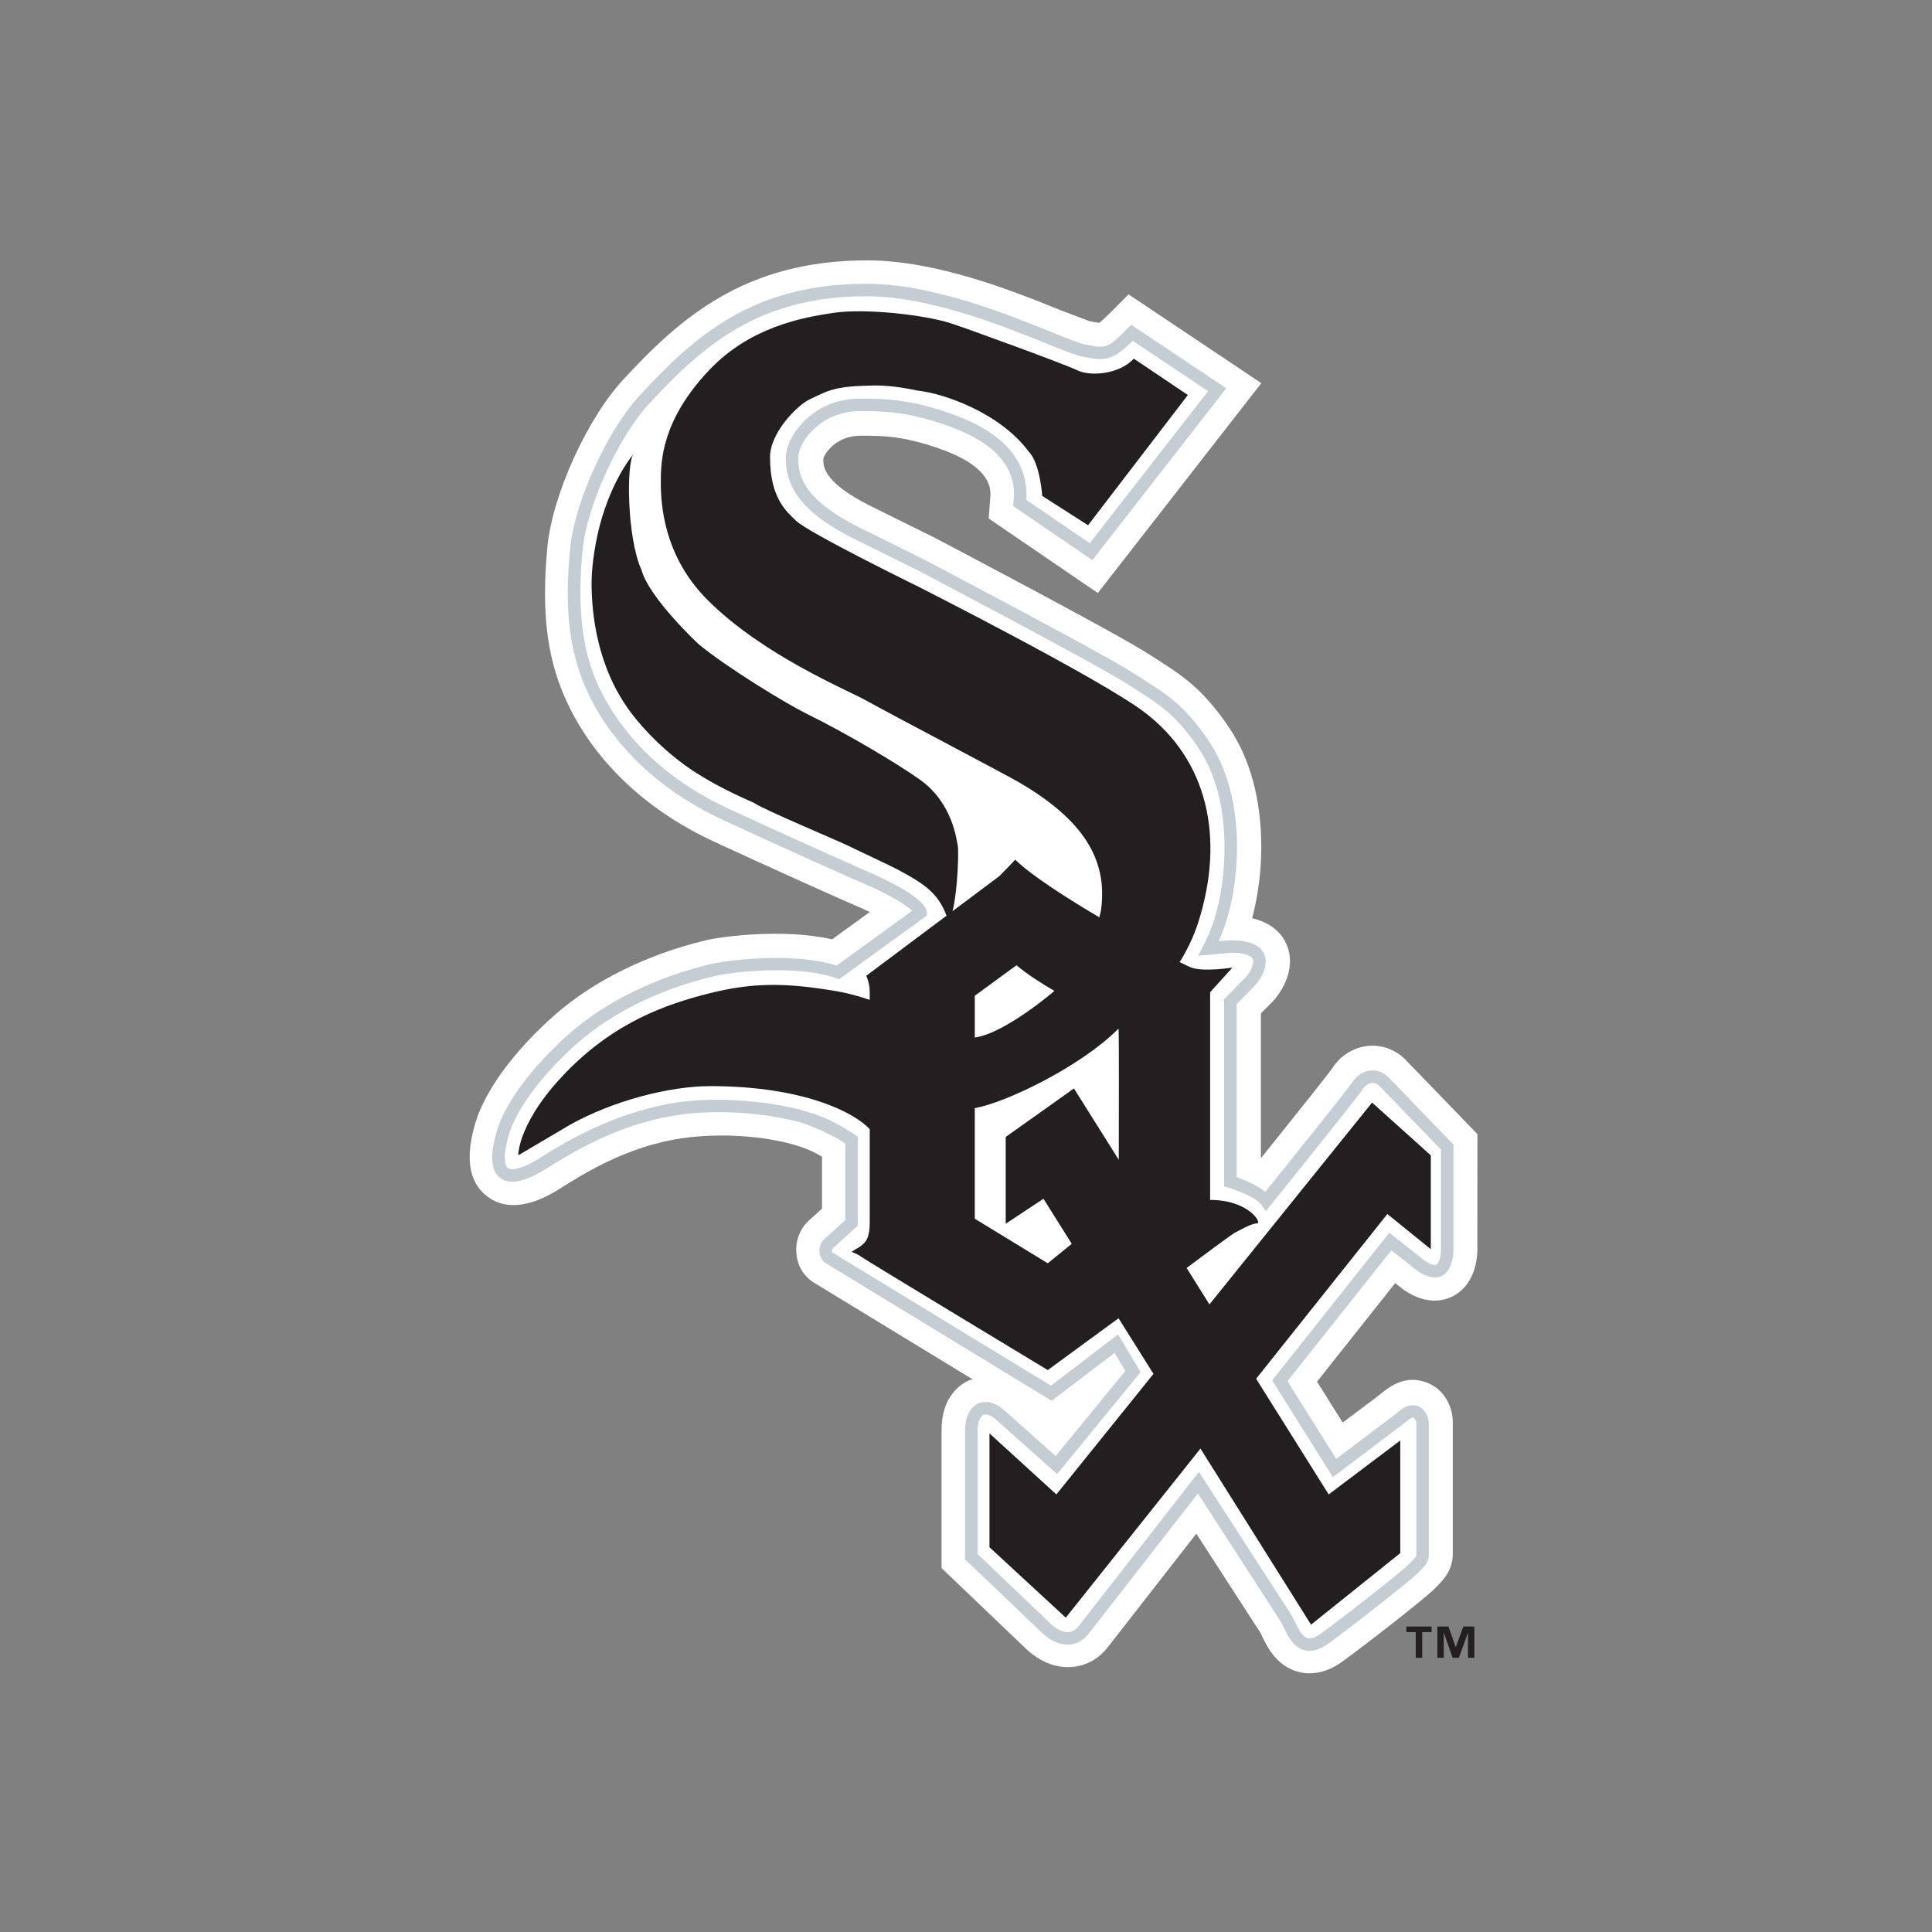 <?xml version="1.0" encoding="UTF-8" standalone="no"?>
<svg width="512px" height="512px" viewBox="0 0 512 512" version="1.1" xmlns="http://www.w3.org/2000/svg" xmlns:xlink="http://www.w3.org/1999/xlink" xmlns:sketch="http://www.bohemiancoding.com/sketch/ns">
    <rect x="0" y="0" width="512" height="512" fill="#808080" stroke="none"/>
    <!-- Generator: Sketch 3.2.2 (9983) - http://www.bohemiancoding.com/sketch -->
    <title>chicago-white-sox</title>
    <desc>Created with Sketch.</desc>
    <defs></defs>
    <g id="MLB" stroke="none" stroke-width="1" fill="none" fill-rule="evenodd" sketch:type="MSPage">
        <g id="chicago-white-sox" sketch:type="MSArtboardGroup">
            <g sketch:type="MSLayerGroup" transform="translate(123, 69)" id="Group">
                <g sketch:type="MSShapeGroup">
                    <path d="M42.457,31.277 C32.761,41.574 23.418,62.01 22.078,75.866 C21.642,80.296 21.433,84.405 21.433,88.259 C21.433,102.147 24.277,112.78 30.471,123.142 C38.251,136.11 50.562,146.776 66.078,153.974 C80.718,160.763 101.796,170.22 104.312,171.248 C105.175,171.593 106.293,172.119 107.485,172.703 C102.652,176.204 99.808,178.258 97.514,179.934 C84.468,176.959 68.059,179.244 64.246,180.148 C48.747,183.813 34.533,190.797 24.217,199.804 C13.708,208.992 5.832,219.542 3.16,228.04 C0.179,237.484 1.138,244.196 6.009,247.976 C13.172,253.555 22.429,247.845 25.453,245.954 C31.693,242.01 43.173,234.796 57.636,232.66 C70.222,230.786 87.098,232.502 94.851,237.566 L94.851,251.273 C92.985,252.982 90.995,254.799 90.995,254.799 C89.039,256.755 88.003,259.424 88.003,262.194 C88.003,263.484 88.224,264.799 88.693,266.064 C90.008,269.589 92.967,271.077 92.967,271.077 C117.99,286.312 117.982,286.312 134.817,296.577 C134.579,296.667 134.078,296.683 133.889,296.765 C131.669,297.744 126.524,300.964 126.524,309.955 L126.524,346.564 L148.291,367.355 C153.109,372.187 157.794,372.976 160.861,372.77 C164.675,372.541 168.127,370.683 170.57,367.536 C170.57,367.536 185.062,348.948 194.038,337.436 C200.69,347.724 211.177,363.929 211.177,363.929 C211.064,363.748 211.424,364.495 211.424,364.495 C212.64,367.109 215.181,372.532 221.116,374.069 C223.747,374.752 227.922,374.833 232.765,371.315 C239.275,366.583 254.409,354.782 257.006,352.184 L257.483,351.699 C259.275,349.941 262.005,347.246 262.005,342.817 L262.005,307.868 C262.005,304.112 259.99,299.362 255.362,297.503 C251.991,296.148 248.127,296.148 243.507,299.903 C241.46,301.58 237.943,304.118 232.82,307.991 C229.853,303.257 228.275,300.727 226.029,297.151 C230.427,291.604 240.899,278.415 246.744,271.037 C247.499,271.636 249.029,272.836 249.029,272.836 L249.285,273.007 C255.44,277.107 260.135,275.588 262.381,274.315 C268.495,270.862 268.619,263.17 268.513,260.902 L268.53,231.549 L250.026,212.418 C247.347,209.395 243.607,207.841 239.76,208.16 C235.829,208.482 232.195,210.7 230.076,214.095 C229.08,215.524 220.286,226.577 211.152,237.95 L211.152,199.541 C212.287,198.406 213.455,197.233 213.455,197.233 C215.107,195.795 218.864,191.153 218.864,185.728 C218.864,184.429 218.641,183.09 218.132,181.734 C217.055,178.892 214.506,175.678 208.843,174.347 C210.503,167.921 211.17,161.708 211.235,156.917 C211.243,156.464 211.252,156.021 211.252,155.569 C211.252,142.749 208.285,131.943 202.464,123.422 C195.51,113.288 190.141,109.887 182.71,105.169 L180.788,103.954 C172.13,98.431 126.728,74.576 124.796,73.556 C124.632,73.473 107.385,64.936 107.385,64.936 C96,59.176 95.187,55.141 95.187,52.955 C95.187,52.815 95.195,52.691 95.202,52.568 C95.458,51.245 98.556,46.462 105.058,46.462 C111.725,46.462 116.403,46.675 125.182,49.616 C139.081,54.275 139.476,59.938 139.485,62.034 C139.445,62.542 139.025,68.41 139.025,68.41 L167.935,88.157 L211.265,32.54 L176.082,9.013 L171.43,13.681 C169.86,15.241 168.881,16.129 168.307,16.566 C167.623,16.45 165.8,16.138 165.8,16.138 L158.039,13.196 C145.825,8.267 125.38,0 106.77,0 C74.241,0 57.159,15.458 42.457,31.277" id="Shape" fill="#FFFFFF"></path>
                    <path d="M46.81,35.484 C38.043,44.803 29.285,63.934 28.077,76.417 C27.677,80.6 27.459,84.486 27.459,88.11 C27.459,100.855 30.025,110.544 35.613,119.872 C42.744,131.762 54.109,141.574 68.486,148.249 C83.784,155.339 104.262,164.51 106.506,165.432 C110.698,167.133 117.054,170.593 118.73,172.384 C116.535,173.971 99.774,186.125 98.705,186.897 C87.681,183.321 70.344,185.318 65.427,186.485 C50.894,189.921 37.627,196.412 28.066,204.759 C18.518,213.102 11.161,222.831 8.854,230.153 C6.766,236.808 6.987,241.18 9.544,243.161 C12.006,245.076 15.997,244.295 21.736,240.745 C27.863,236.875 40.586,228.886 56.425,226.528 C68.148,224.778 79.953,226.134 88.789,228.327 C88.789,228.327 95.613,230.432 101.014,234.064 L101.014,254.327 C100.076,255.167 95.277,259.562 95.277,259.562 C94.48,260.351 94.15,261.418 94.15,262.439 C94.15,263.03 94.266,263.606 94.455,264.097 C94.89,265.281 96.05,265.882 96.05,265.882 L155.704,302.229 C155.704,302.229 169.885,291.414 172.351,289.532 C173.312,291.15 174.545,293.197 175.221,294.322 C173.93,295.909 158.648,314.578 156.765,316.871 C154.612,314.965 143.432,304.997 143.432,304.997 C140.111,301.94 137.522,302.393 136.28,302.934 C134.028,303.922 132.737,306.601 132.737,310.281 L132.737,344.229 L152.664,363.269 C155.82,366.417 158.574,366.949 160.341,366.836 C162.306,366.712 164.105,365.726 165.421,364.051 C165.421,364.051 188.448,334.492 194.456,326.791 C196.724,330.292 216.52,360.902 216.52,360.902 L217.186,362.235 C218.18,364.353 219.669,367.542 222.702,368.332 C224.618,368.823 226.73,368.24 229.007,366.589 C235.484,361.865 250.404,350.187 252.525,348.059 L253.017,347.572 C254.48,346.126 255.64,344.976 255.64,343.208 L255.64,308.194 C255.64,306.541 254.71,304.463 252.903,303.699 C251.695,303.181 249.722,303.067 247.247,305.449 C247.362,305.351 235.229,314.514 231.109,317.628 C229.516,315.08 219.248,298.72 218.188,297.028 C219.535,295.35 243.852,264.698 245.719,262.356 C247.56,263.812 252.756,267.887 252.756,267.887 C255.403,269.645 257.557,270.005 259.283,269.029 C262.367,267.286 262.218,262.042 262.184,261.453 L262.184,234.326 L245.283,216.83 C243.919,215.294 242.159,214.528 240.303,214.685 C238.387,214.841 236.537,215.991 235.485,217.668 C234.589,219.089 221.519,235.418 212.328,246.857 C209.937,244.949 206.548,243.578 204.716,242.971 L204.716,197.108 C205.325,196.5 209.205,192.563 209.205,192.563 C209.837,192.007 212.426,189.014 212.426,185.884 C212.426,185.284 212.343,184.685 212.122,184.093 C211.135,181.489 208.111,180.174 203.129,180.174 C203.046,180.174 201.484,180.313 199.973,180.461 C203.639,172.153 204.707,163.221 204.799,156.893 C204.815,156.474 204.824,156.063 204.824,155.644 C204.824,144.114 202.235,134.5 197.12,127.046 C190.913,117.989 186.515,115.187 179.207,110.553 L177.259,109.313 C168.809,103.93 123.563,80.157 121.64,79.153 C121.6,79.128 104.337,70.582 104.337,70.582 C90.732,63.695 88.562,57.729 88.562,52.741 C88.562,52.512 88.562,52.289 88.579,52.067 C88.718,47.958 94.605,39.954 104.847,39.954 C111.966,39.954 117.342,40.201 127.026,43.438 C139.612,47.663 145.727,53.776 145.727,62.141 C145.719,62.149 145.513,65.117 145.513,65.117 L166.484,79.441 L201.971,33.898 L176.798,17.068 L175.829,18.029 C170.42,23.445 170.205,23.395 164.418,22.245 C162.905,21.941 159.65,20.618 155.515,18.95 C143.712,14.183 123.95,6.197 106.549,6.197 C76.527,6.197 61.154,20.051 46.81,35.484 L46.81,35.484 Z M100.062,190.016 L122.627,173.639 L122.627,172.801 C122.365,168.996 111.563,163.992 107.757,162.348 C105.611,161.427 84.822,152.166 69.885,145.231 C56.116,138.845 45.243,129.478 38.462,118.162 C33.513,109.887 29.222,99.155 31.389,76.729 C32.515,65.06 41.023,46.479 49.235,37.753 C63.079,22.87 77.858,9.517 106.549,9.517 C123.301,9.517 142.693,17.349 154.284,22.025 C158.732,23.833 161.963,25.131 163.787,25.493 C170.141,26.766 171.826,26.537 177.187,21.318 C179.044,22.558 194.704,33.037 197.162,34.672 C195.174,37.227 167.528,72.702 165.786,74.955 C163.64,73.492 150.298,64.379 148.959,63.458 C148.999,62.875 149.042,62.258 149.042,62.258 C149.042,52.314 141.987,44.961 128.08,40.301 C117.945,36.899 112.058,36.636 104.849,36.636 C92.346,36.636 85.448,46.613 85.268,51.946 C84.939,60.566 90.381,67.231 102.853,73.549 C102.878,73.549 120.141,82.104 120.141,82.104 C120.576,82.333 167.153,106.789 175.472,112.106 L177.437,113.354 C184.607,117.914 188.568,120.412 194.405,128.918 C199.279,136.059 201.679,145.453 201.49,156.834 C201.392,163.482 200.332,173.163 195.926,181.594 L194.505,184.298 L203.291,183.476 C206.447,183.493 208.593,184.132 209.013,185.259 C209.565,186.722 207.714,189.457 207.024,190.066 L201.286,195.908 L201.401,196.442 L201.401,245.411 L202.594,245.773 C205.248,246.545 209.926,248.435 211.209,250.202 L212.482,251.953 L213.838,250.268 C216.208,247.335 236.955,221.556 238.295,219.434 C238.803,218.629 239.699,218.071 240.581,217.988 C241.386,217.93 242.134,218.277 242.808,219.032 C242.808,219.032 256.553,233.273 258.88,235.665 L258.88,261.534 C258.88,261.657 258.888,261.788 258.888,261.928 C258.888,263.546 258.493,265.667 257.663,266.135 C257.137,266.43 256.027,266.077 254.719,265.197 C254.719,265.189 245.177,257.702 245.177,257.702 L214.135,296.809 L230.224,322.457 L249.402,307.969 C250.594,306.827 251.318,306.621 251.621,306.744 C252.016,306.916 252.336,307.682 252.336,308.191 L252.336,343.205 C252.336,343.592 251.573,344.341 250.7,345.21 L250.182,345.72 C248.325,347.577 233.848,358.958 227.051,363.896 C225.62,364.932 224.437,365.344 223.524,365.113 C222.02,364.718 220.966,362.467 220.203,360.823 L219.315,359.099 L194.72,321.059 L162.799,362.015 C162.29,362.656 161.427,363.445 160.137,363.519 C158.591,363.617 156.823,362.714 155.024,360.923 C155.024,360.923 137.054,343.747 136.06,342.812 L136.06,310.276 C136.06,307.605 136.873,306.3 137.62,305.963 C138.458,305.601 139.807,306.159 141.213,307.449 C141.238,307.474 157.145,321.65 157.145,321.65 L179.283,294.614 L173.29,284.637 C173.29,284.637 157.129,296.971 155.517,298.213 C153.635,297.071 97.685,262.983 97.596,262.927 C97.539,262.794 97.481,262.631 97.481,262.434 C97.481,262.211 97.539,261.999 97.629,261.899 L104.321,255.802 L104.346,255.054 L104.346,232.201 L103.574,231.716 C99.06,228.823 95.411,226.703 88.9,225.059 C77.918,222.282 64.97,221.796 55.952,223.235 C39.445,225.865 26.29,233.941 19.985,237.927 C13.914,241.682 12.019,240.869 11.579,240.532 C10.663,239.808 10.223,236.924 12.039,231.139 C14.14,224.467 21.291,215.091 30.251,207.249 C39.42,199.246 52.179,193.016 66.203,189.705 C71.711,188.399 88.841,186.697 98.525,190.223 L99.363,190.518 L100.062,190.016 L100.062,190.016 Z" id="Shape" fill="#C4CDD3"></path>
                    <path d="M256.389,363.523 L253.889,363.523 L253.889,370.337 L252.188,370.337 L252.188,363.523 L249.705,363.523 L249.705,362.044 L256.388,362.044 L256.389,363.523 Z M267.725,370.337 L266.041,370.337 L266.041,363.745 L266,363.745 L263.607,370.337 L261.964,370.337 L259.646,363.745 L259.606,363.745 L259.606,370.337 L257.912,370.337 L257.912,362.044 L260.847,362.044 L262.779,367.461 L262.819,367.461 L264.808,362.044 L267.725,362.044 L267.725,370.337 L267.725,370.337 Z" id="Shape" fill="#231F20"></path>
                    <path d="M256.177,262.052 L256.177,237.178 L240.614,223.191 L197.515,276.68 L191.464,267.026 C196.708,263.105 203.483,258.076 204.24,257.697 C205.473,257.073 208.58,255.215 210.141,255.215 C211.547,255.215 207.956,248.995 197.696,248.995 L197.696,193.954 L203.607,187.421 C203.607,187.421 196.413,188.555 193.019,187.519 C192.302,187.298 191.102,186.722 189.623,185.959 C191.555,182.878 193.29,179.385 194.589,175.31 C201.643,153.007 197.022,132.422 180.277,119.733 C168.53,110.834 120.251,86.411 120.251,86.411 C120.251,86.411 91.045,72.105 87.897,68.956 C85.645,66.705 81.066,63.204 81.066,52.167 C81.066,45.585 88.39,38.329 91.546,36.842 C96.61,34.442 98.261,33.308 108.496,33.16 C114.291,33.079 119.677,34.467 120.4,34.548 C126.77,35.222 141.855,40.195 149.647,50.721 C152.614,53.696 153.207,62.422 153.207,62.422 L165.348,70.197 L191.794,35.681 L177.473,26.042 C173.429,30.398 165.661,30.701 162.552,29.156 C159.437,27.596 132.737,17.873 128.948,16.666 C121.795,14.382 106.243,12.672 97.849,13.912 C89.448,15.162 75.662,17.709 64.869,29.156 C52.283,42.518 52.119,53.25 52.119,59.002 C52.119,68.025 54.454,79.949 64.557,90.048 C79.132,104.609 101.261,113.731 106.243,116.484 C115.095,121.373 142.963,135.951 146.983,138.293 C164.105,148.245 170.632,158.822 168.775,172.191 C168.677,172.848 168.471,173.464 168.322,174.09 C160.825,169.685 150.287,163.045 146.053,158.822 C146.053,158.822 143.496,161.541 141.853,163.168 L129.441,172.462 C130.905,166.431 131.076,156.118 130.822,155.09 C130.501,153.842 129.573,143.889 120.868,137.677 C114.958,133.453 101.738,125.548 90.386,119.952 C85.51,117.544 69.654,107.962 62.075,101.651 C62.075,101.651 49.017,89.482 46.994,82.012 C43.097,73.457 42.941,53.25 44.968,51.228 C44.968,51.228 39.994,56.824 36.572,68.025 C34.903,73.49 33.773,80.614 33.773,85.438 C33.773,93.516 35.167,107.667 44.046,119.64 C47.949,124.916 54.078,130.915 60.556,135.204 C68.489,140.431 76.471,143.504 77.006,143.889 C79.185,145.443 99.719,154.104 101.586,155.041 C103.443,155.978 112.855,160.349 114.853,161.418 C121.946,165.206 125.597,167.638 127.833,173.671 L106.549,189.605 C106.549,189.605 107.485,191.306 107.485,193.952 L107.485,195.965 C104.616,195.021 101.698,194.189 98.779,193.688 C84.788,191.306 76.273,191.453 65.192,194.189 C52.901,197.222 39.996,202.177 27.866,214.308 C14.168,227.996 14.337,237.176 14.337,237.176 L28.016,229.107 C39.462,222.672 54.523,218.835 65.193,218.835 C90.619,218.835 103.813,226.173 107.487,230.257 L107.487,254.901 C107.487,259.8 106.016,260.415 104.922,261.353 C104.502,261.713 104.15,261.738 102.67,262.751 C102.67,262.751 104.545,263.448 105.005,263.918 C106.246,264.846 154.673,294.085 154.673,294.085 L173.423,280.352 L182.681,295.094 L156.951,327.037 L139.22,310.865 L139.22,341.032 L159.442,359.695 L195.135,314.891 L224.44,361.551 L248.089,342.594 L248.089,312.738 L229.118,327.037 L209.89,296.386 L244.662,252.727 L256.177,262.052 Z M135.328,194.89 L146.374,186.803 C149.376,189.301 152.911,191.57 156.428,193.592 C156.199,193.796 156.008,193.952 156.008,193.952 C156.008,193.952 143.275,204.848 135.326,205.965 L135.326,194.89 L135.328,194.89 Z M154.671,265.782 L135.328,253.975 L135.328,224.678 C143.432,223.241 163.202,213.824 173.429,203.592 C173.56,205.522 173.519,225.098 173.487,238.361 L161.608,219.451 L143.523,232.304 L143.523,255.313 L153.527,248.681 L161.025,260.621 L154.671,265.782 L154.671,265.782 Z" id="Shape" fill="#231F20"></path>
                </g>
            </g>
        </g>
    </g>
</svg>